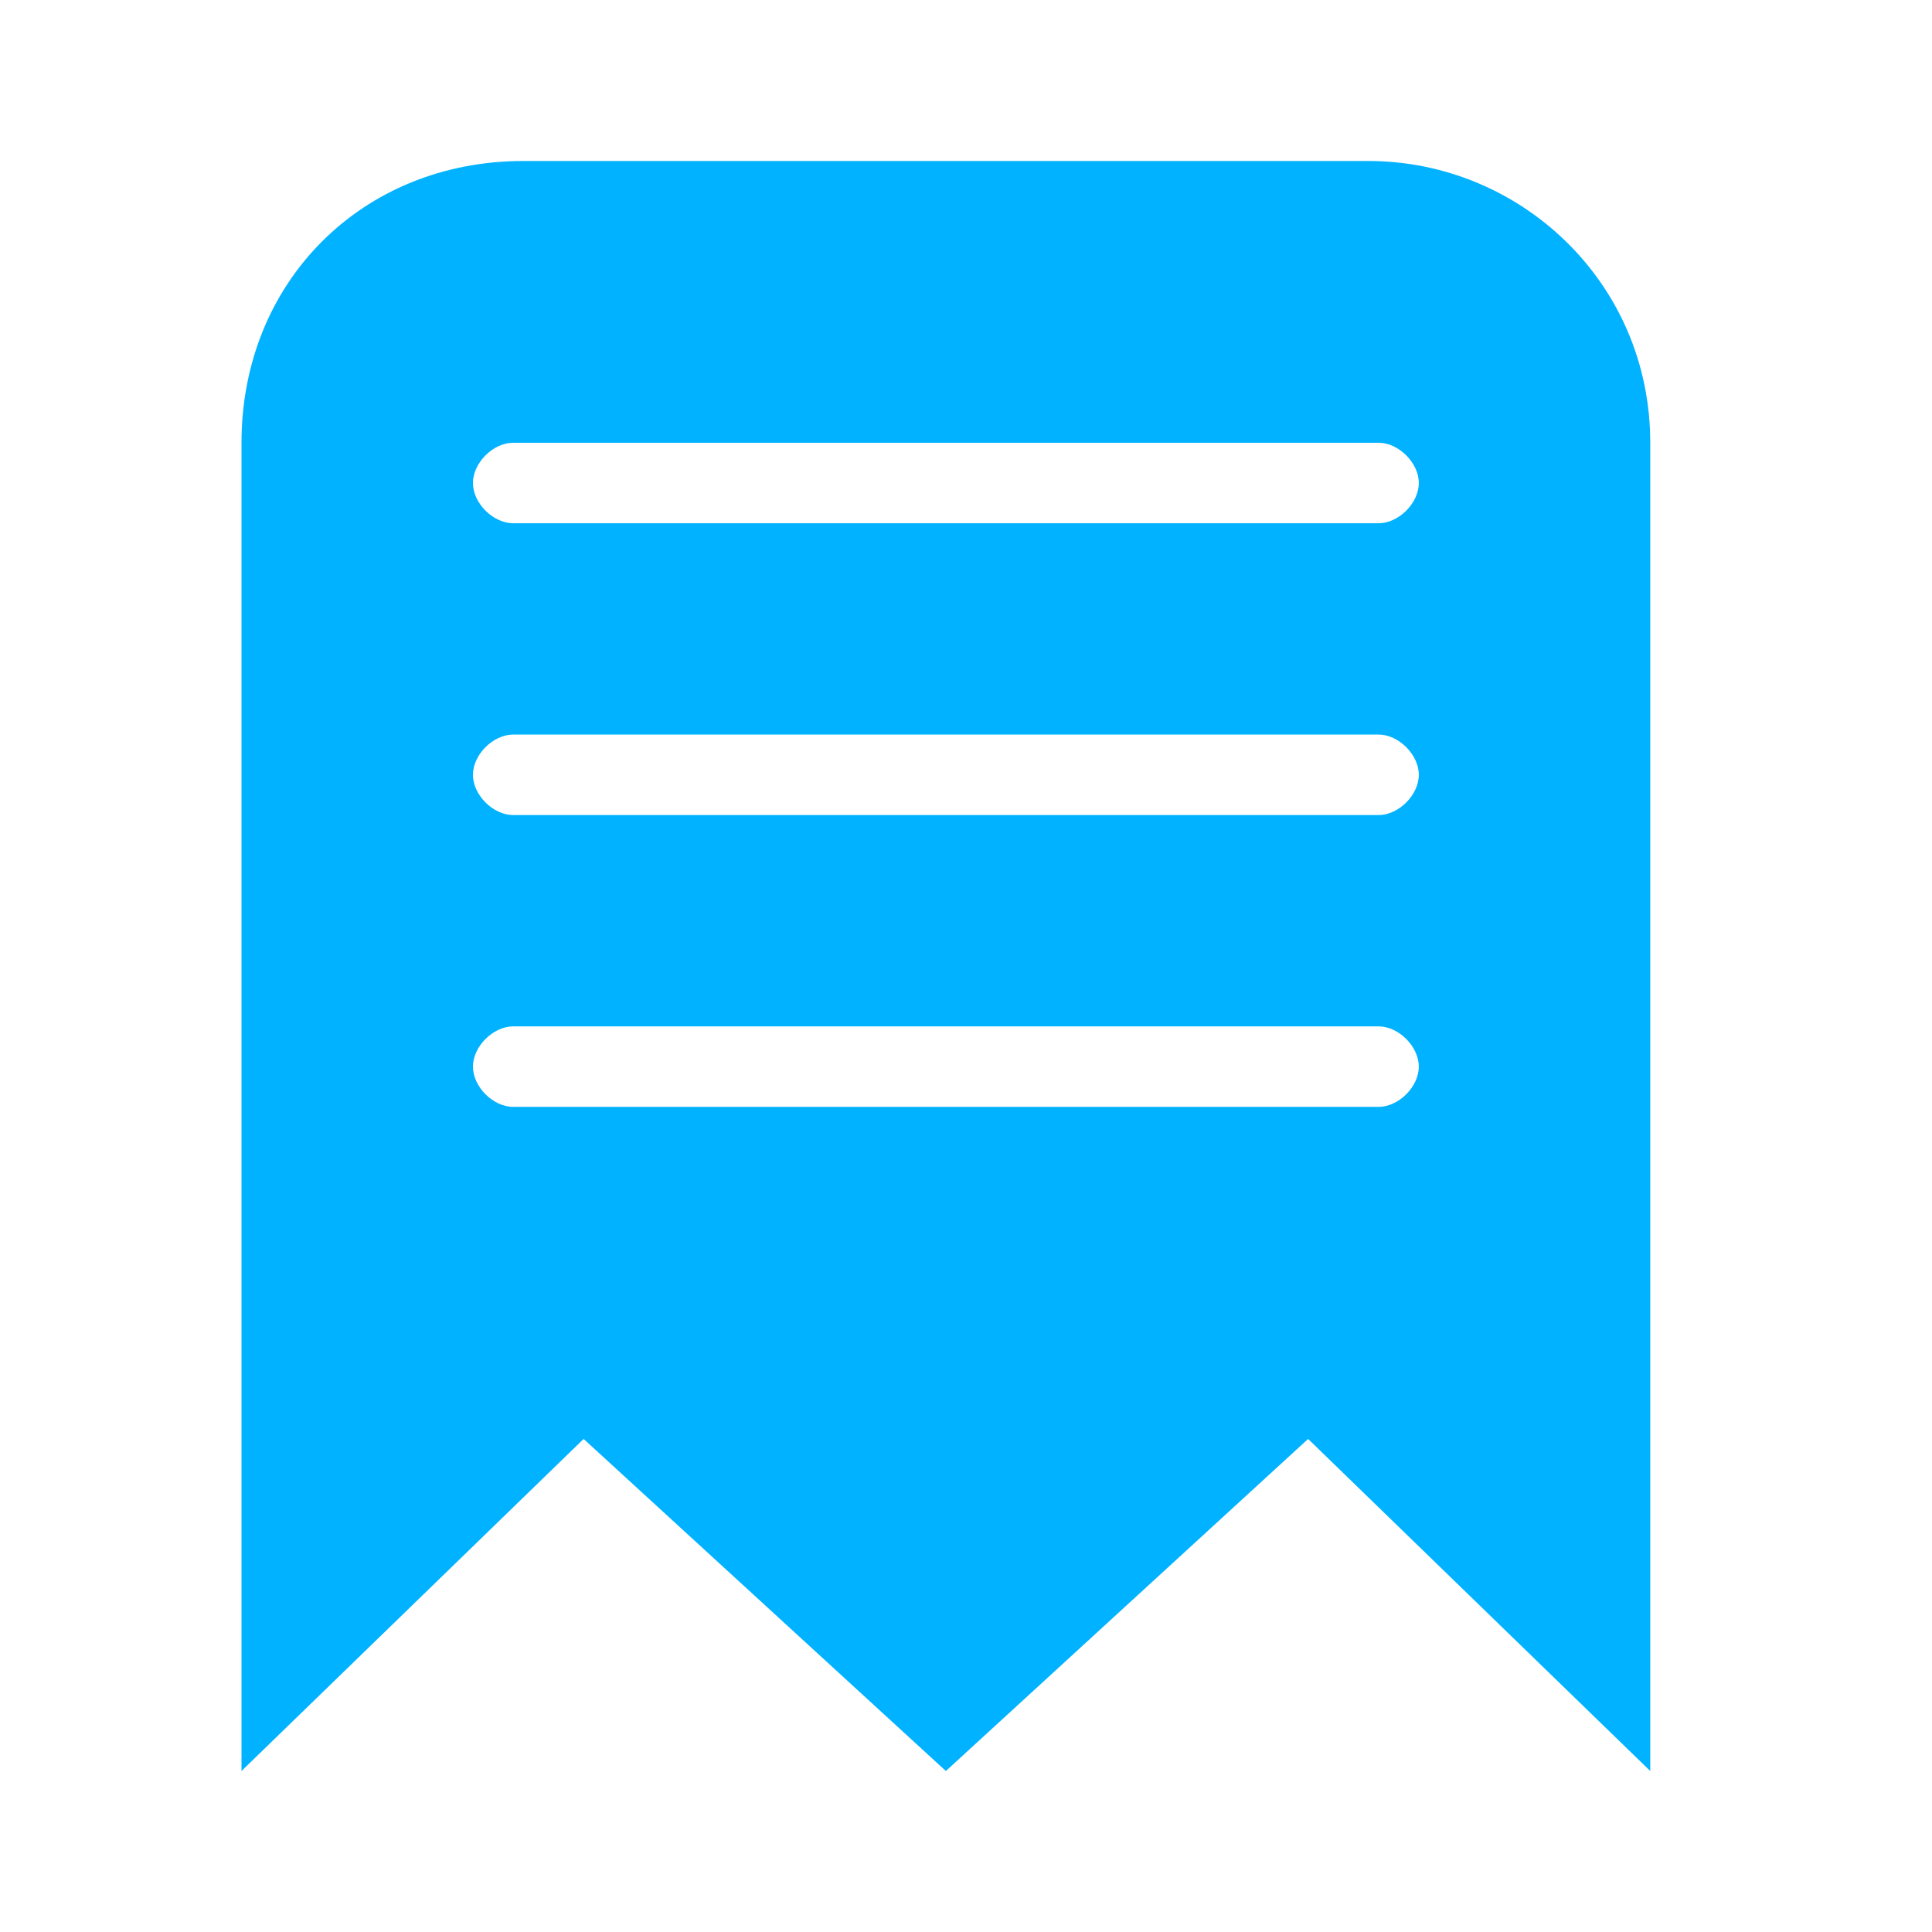 <svg width="24" height="24" viewBox="0 0 24 24" fill="none" xmlns="http://www.w3.org/2000/svg">
<g clip-path="url(#clip0_1301_5406)">
<path d="M17 2H6.5C4.5 2 3 3.5 3 5.5V22L7.25 17.875L11.75 22L16.25 17.875L20.5 22V5.5C20.5 3.5 18.875 2 17 2ZM17.125 13.75H6.375C6.125 13.75 5.875 13.5 5.875 13.25C5.875 13 6.125 12.75 6.375 12.75H17.125C17.375 12.75 17.625 13 17.625 13.25C17.625 13.5 17.375 13.75 17.125 13.75ZM17.125 10.125H6.375C6.125 10.125 5.875 9.875 5.875 9.625C5.875 9.375 6.125 9.125 6.375 9.125H17.125C17.375 9.125 17.625 9.375 17.625 9.625C17.625 9.875 17.375 10.125 17.125 10.125ZM17.125 6.5H6.375C6.125 6.5 5.875 6.25 5.875 6C5.875 5.75 6.125 5.5 6.375 5.5H17.125C17.375 5.5 17.625 5.75 17.625 6C17.625 6.25 17.375 6.5 17.125 6.5Z" fill="#00B2FF"/>
</g>
<defs>
<clipPath id="clip0_1301_5406">
<rect width="17.5" height="20" fill="white" transform="translate(3 2)"/>
</clipPath>
</defs>
</svg>

